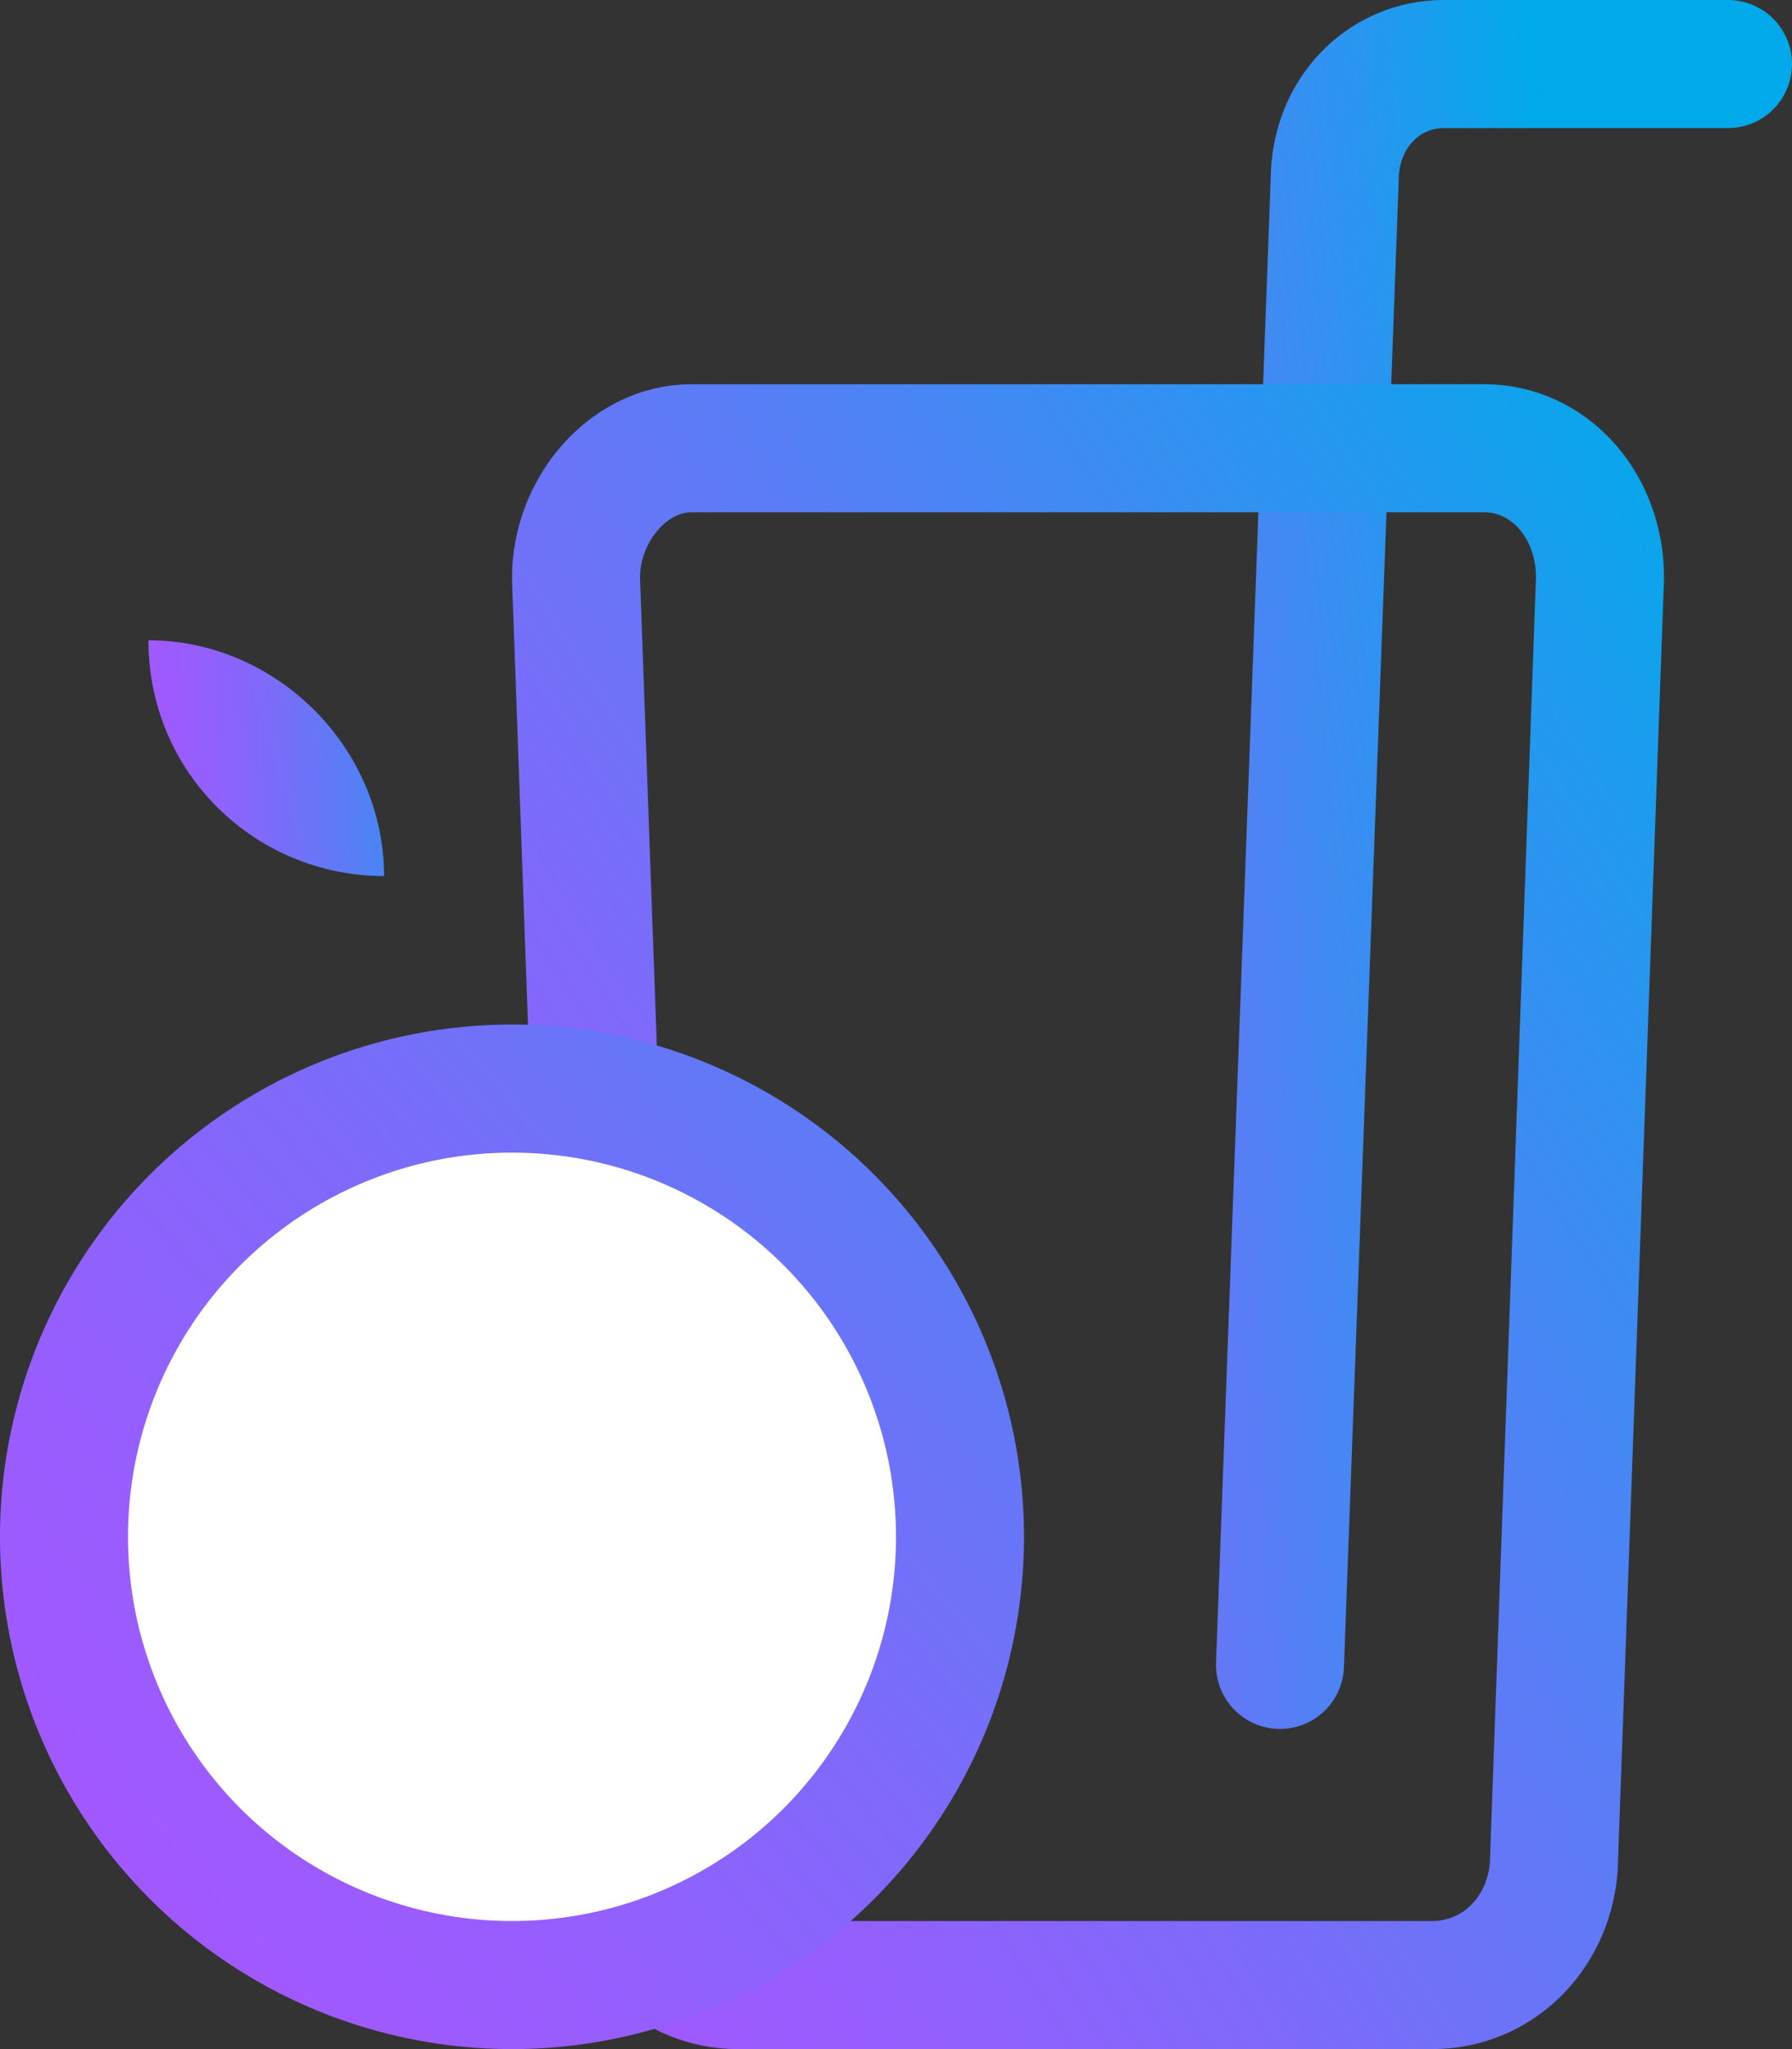 <?xml version="1.0" encoding="UTF-8"?>
<svg width="28px" height="32px" viewBox="0 0 28 32" version="1.1" xmlns="http://www.w3.org/2000/svg" xmlns:xlink="http://www.w3.org/1999/xlink">
    <rect x="0" y="0" width="28" height="32" fill="#333333" stroke="none"/>
    <!-- Generator: Sketch 50.2 (55047) - http://www.bohemiancoding.com/sketch -->
    <title>ico-food</title>
    <desc>Created with Sketch.</desc>
    <defs>
        <linearGradient x1="-120.173%" y1="85.746%" x2="63.742%" y2="18.821%" id="linearGradient-1">
            <stop stop-color="#A159FF" offset="0%"></stop>
            <stop stop-color="#985DFE" offset="11.88%"></stop>
            <stop stop-color="#8069FB" offset="31.1%"></stop>
            <stop stop-color="#597DF6" offset="55.24%"></stop>
            <stop stop-color="#2498EF" offset="83.09%"></stop>
            <stop stop-color="#00AAEA" offset="100%"></stop>
        </linearGradient>
        <linearGradient x1="-2.049%" y1="100%" x2="107.947%" y2="-4.067%" id="linearGradient-2">
            <stop stop-color="#A159FF" offset="0%"></stop>
            <stop stop-color="#985DFE" offset="11.88%"></stop>
            <stop stop-color="#8069FB" offset="31.1%"></stop>
            <stop stop-color="#597DF6" offset="55.24%"></stop>
            <stop stop-color="#2498EF" offset="83.09%"></stop>
            <stop stop-color="#00AAEA" offset="100%"></stop>
        </linearGradient>
        <linearGradient x1="1.059%" y1="49.746%" x2="99.73%" y2="49.746%" id="linearGradient-3">
            <stop stop-color="#A159FF" offset="0%"></stop>
            <stop stop-color="#985DFE" offset="11.88%"></stop>
            <stop stop-color="#8069FB" offset="31.1%"></stop>
            <stop stop-color="#597DF6" offset="55.24%"></stop>
            <stop stop-color="#2498EF" offset="83.09%"></stop>
            <stop stop-color="#00AAEA" offset="100%"></stop>
        </linearGradient>
        <linearGradient x1="1.059%" y1="49.746%" x2="462.549%" y2="-83.466%" id="linearGradient-4">
            <stop stop-color="#A159FF" offset="0%"></stop>
            <stop stop-color="#985DFE" offset="11.88%"></stop>
            <stop stop-color="#8069FB" offset="31.1%"></stop>
            <stop stop-color="#597DF6" offset="55.24%"></stop>
            <stop stop-color="#2498EF" offset="83.09%"></stop>
            <stop stop-color="#00AAEA" offset="100%"></stop>
        </linearGradient>
        <linearGradient x1="-2.577%" y1="71.687%" x2="157.235%" y2="-67.125%" id="linearGradient-5">
            <stop stop-color="#A159FF" offset="0%"></stop>
            <stop stop-color="#985DFE" offset="11.88%"></stop>
            <stop stop-color="#8069FB" offset="31.1%"></stop>
            <stop stop-color="#597DF6" offset="55.24%"></stop>
            <stop stop-color="#2498EF" offset="83.09%"></stop>
            <stop stop-color="#00AAEA" offset="100%"></stop>
        </linearGradient>
    </defs>
    <g id="Homepage" stroke="none" stroke-width="1" fill="none" fill-rule="evenodd">
        <g id="Cmp-Home-page-v5" transform="translate(-175, -4643)">
            <g id="Writer-Specialization" transform="translate(169, 4400)">
                <g id="Row1" transform="translate(0, 169)">
                    <g id="Category-group1" transform="translate(0, 1)">
                        <g id="ico-food" transform="translate(7, 74)">
                            <path d="M19,25 L19.854,1.82 C19.854,0.766 20.622,0 21.561,0 L26,0" id="Shape" stroke="url(#linearGradient-1)" stroke-width="2" stroke-linecap="round"></path>
                            <path d="M21.379,30 L10.531,30 C9.537,30 8.723,29.229 8.723,28.169 L8,8.024 C8,6.964 8.814,6 9.808,6 L22.192,6 C23.186,6 24,6.867 24,8.024 L23.277,28.169 C23.186,29.229 22.373,30 21.379,30 Z" id="Shape" stroke="url(#linearGradient-2)" stroke-width="2"></path>
                            <g id="Group" transform="translate(1, 9)" fill-rule="nonzero">
                                <path d="M4,3.68 C2,3.68 0.32,2.08 0.32,0 C2.32,0 4,1.68 4,3.68 Z" id="Shape" fill="url(#linearGradient-3)"></path>
                                <g opacity="0.5" fill="url(#linearGradient-4)" id="Shape">
                                    <path d="M4,3.68 C2,3.68 0.32,2.08 0.32,0 C2.32,0 4,1.68 4,3.68 Z"></path>
                                </g>
                            </g>
                            <circle id="Oval" stroke="url(#linearGradient-5)" stroke-width="2" fill="#FFFFFF" fill-rule="nonzero" cx="7" cy="23" r="7"></circle>
                        </g>
                    </g>
                </g>
            </g>
        </g>
    </g>
</svg>